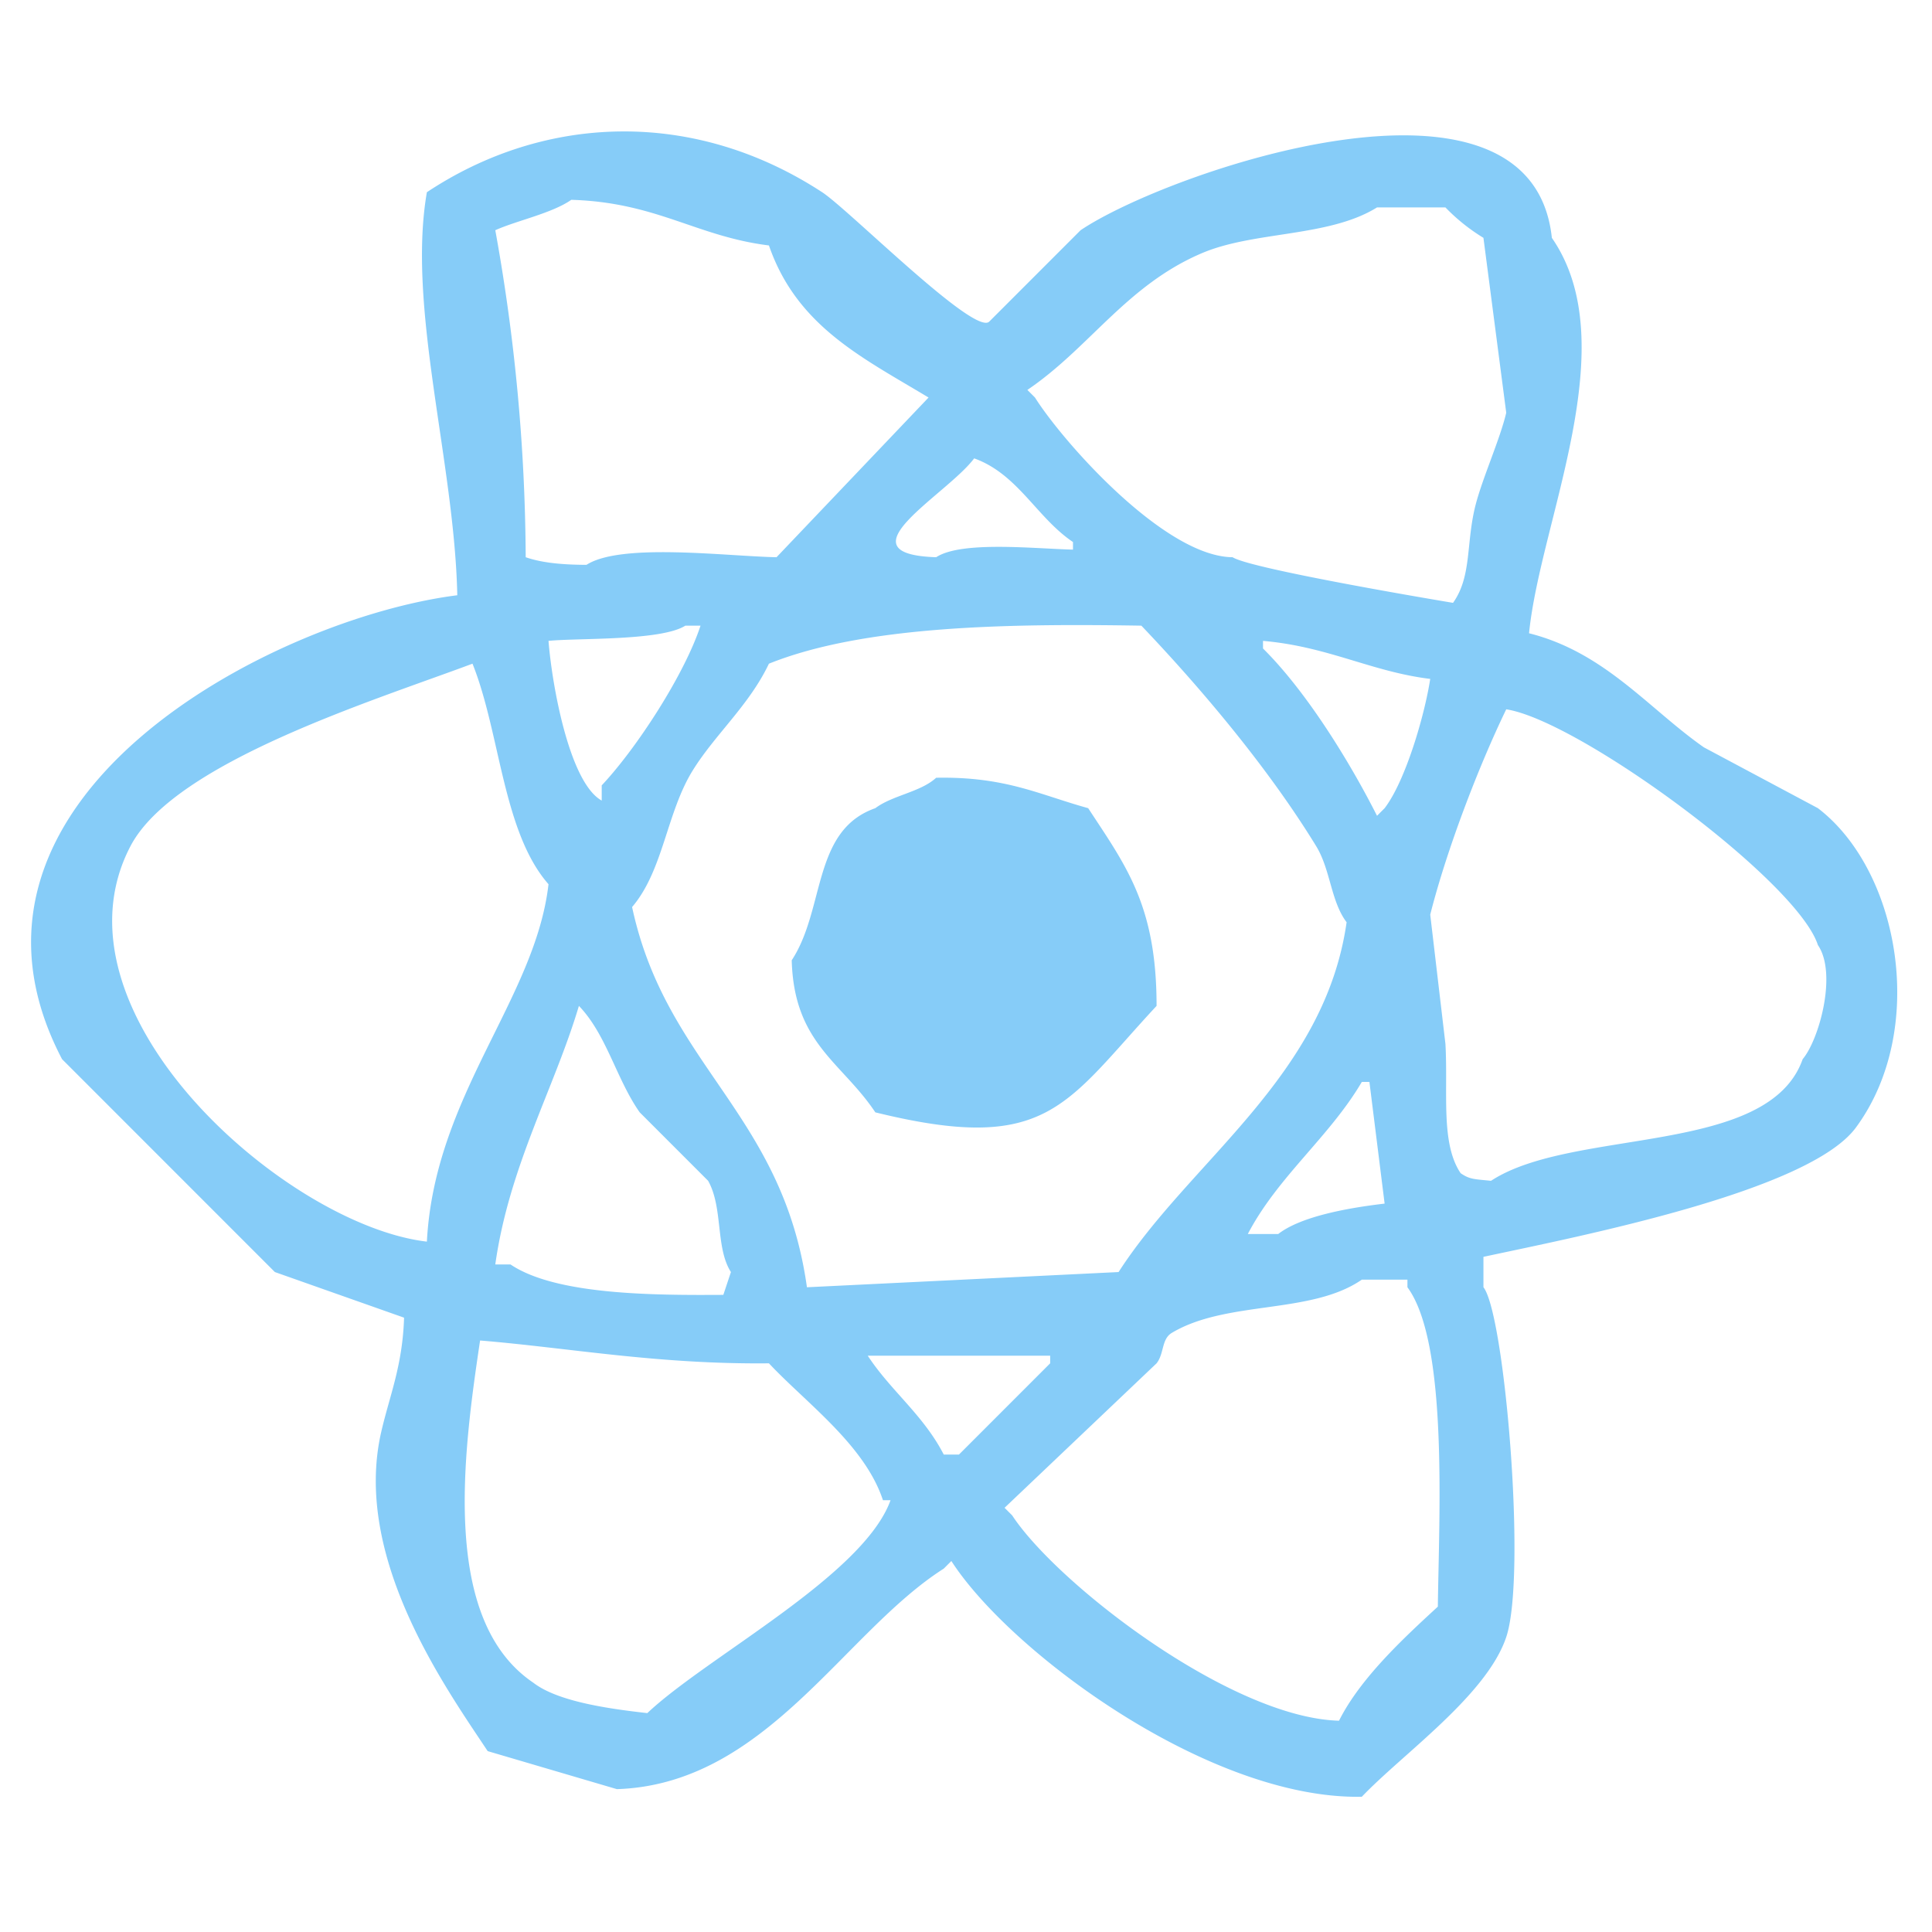 <svg xmlns="http://www.w3.org/2000/svg" width="500" height="500" viewBox="0 0 500 500">
  <defs>
    <style>
      .cls-1 {
        fill: #86ccf8;
        fill-rule: evenodd;
      }
    </style>
  </defs>
  <path id="react_1" data-name="react 1" class="cls-1" d="M118.346,154.05c-0.728-34.4-13.054-74.433-7.869-104.306,30.461-20.211,69.02-21.719,102.292,0C219.7,54.267,252.392,87.2,256.047,83.2l23.606-23.616c22.234-15,116.67-47.829,121.964,1.968,19.132,27.655-3.036,73.218-5.9,102.337,19.605,4.927,30.932,19.5,45.244,29.521l29.508,15.744c21.276,16.257,28.432,57.422,9.836,82.658-12.192,16.544-71.42,28.112-96.391,33.456v7.873c5.479,6.844,11.252,74.534,5.9,90.529-5.043,15.072-26.768,30.192-37.376,41.329-39.532.777-91.075-37.484-106.227-61.009l-1.967,1.968c-26,16.544-45.946,55.8-84.588,57.073l-33.442-9.84c-10.734-16.2-35.06-50.037-27.54-82.658,2.156-9.351,5.511-17.1,5.9-29.52L71.134,329.205l-55.08-55.1C-19.208,206.7,70.51,160.078,118.346,154.05ZM147.853,51.712c-4.976,3.492-14.315,5.429-19.672,7.872a485.854,485.854,0,0,1,7.869,84.626c4.03,1.4,9.194,1.955,15.737,1.968,8.92-5.759,36.145-2.229,49.179-1.968l39.344-41.329C223.28,92.6,206.237,84.487,199,63.521,180.222,61.19,170,52.376,147.853,51.712ZM356.372,53.68c-12.427,7.738-31.717,6.078-45.244,11.808-19.546,8.28-29.171,24.548-45.245,35.424l1.967,1.968c7.3,11.556,33.537,41.179,51.146,41.329,4.87,3.148,57.048,11.808,57.048,11.808,4.965-6.978,3.283-15.658,5.9-25.584,1.863-7.059,6.313-16.926,7.869-23.617q-2.951-22.63-5.9-45.264a49.119,49.119,0,0,1-9.836-7.872h-17.7ZM252.113,118.626c-7.033,9.417-35.252,24.751-9.836,25.584,6.535-4.277,25.3-2.225,35.409-1.968v-1.968C268.315,133.981,263.434,122.682,252.113,118.626ZM141.952,165.858c0.894,11.411,5.4,36.688,13.77,41.329v-3.936c8.953-9.494,21.389-28.591,25.573-41.329H177.36C171.1,165.9,149.563,165.085,141.952,165.858Zm66.883,167.284,80.654-3.937C308,300.418,342.814,278.7,348.5,238.676c-4.094-5.423-4.154-13.61-7.869-19.681-12.189-19.916-29.33-40.369-45.245-57.073-34.1-.551-71.735-0.07-96.391,9.841-5.124,10.761-13.845,18.2-19.671,27.552-6.834,10.971-7.623,25.92-15.738,35.425C172.383,275.847,202.524,288.04,208.835,333.142ZM370.142,175.7c-15.179-1.849-26.38-8.37-43.277-9.841v1.968c11.129,11.009,22.3,29.044,29.507,43.3l1.967-1.968C363.76,202.083,368.69,185.11,370.142,175.7ZM110.477,321.333c1.992-37.9,28.066-62.775,31.475-92.5-11.859-13.506-12.472-39.14-19.672-57.073C96.634,181.361,45.1,197.272,33.758,219,11.317,261.965,74.018,317.075,110.477,321.333ZM389.814,183.571c-7.194,14.869-15.4,36.273-19.672,53.137q1.968,16.727,3.935,33.456c0.712,12.5-1.306,25.694,3.934,33.457,2.32,1.58,3.308,1.521,7.869,1.968,21.168-13.854,71.778-6.285,80.653-31.489,4.218-4.964,9.01-22.119,3.935-29.52C465.119,227.924,408.667,186.479,389.814,183.571ZM242.277,201.283c18-.338,26.634,4.361,39.343,7.872,9.761,14.919,17.71,25.161,17.7,51.169-23.774,25.591-28.18,38.532-72.785,27.553-8.687-13.055-21.051-17.769-21.639-39.361,8.709-13.244,5.263-33.631,21.639-39.361C230.965,205.819,238.249,204.993,242.277,201.283ZM149.82,260.324c-6.362,21.362-18.063,41.5-21.639,66.913h3.935c11.734,7.918,36.995,7.981,55.08,7.873q0.984-2.952,1.967-5.905c-4.039-6.325-1.975-16.587-5.9-23.616l-17.705-17.712C159.531,279.328,156.972,267.73,149.82,260.324Zm208.519,51.169q-1.966-15.743-3.934-31.488h-1.967c-8.412,14.286-21.706,24.45-29.507,39.36H330.8C336.8,314.693,349.324,312.552,358.339,311.493Zm-5.9,19.681c-13.126,9.077-34.96,5.273-49.179,13.776-2.7,1.613-1.944,5.345-3.934,7.872l-39.344,37.393,1.967,1.968c11.7,17.778,56.544,52.378,84.588,53.137,5.544-11.06,16.772-21.418,25.574-29.521,0.3-23.8,2.7-68.3-7.869-82.657v-1.968h-11.8ZM124.247,346.918c-4.4,29.419-10.2,72.391,13.77,88.561,6.362,4.946,19.866,6.788,29.508,7.873,15.435-14.594,55.907-35.56,62.949-55.1h-1.967c-4.731-14.334-19.949-25.21-29.508-35.425C170.126,353.13,147.282,348.824,124.247,346.918Zm100.325,3.936c6,9.144,14.356,15.289,19.672,25.584h3.934l23.606-23.616v-1.968H224.572Z"/>
</svg>

